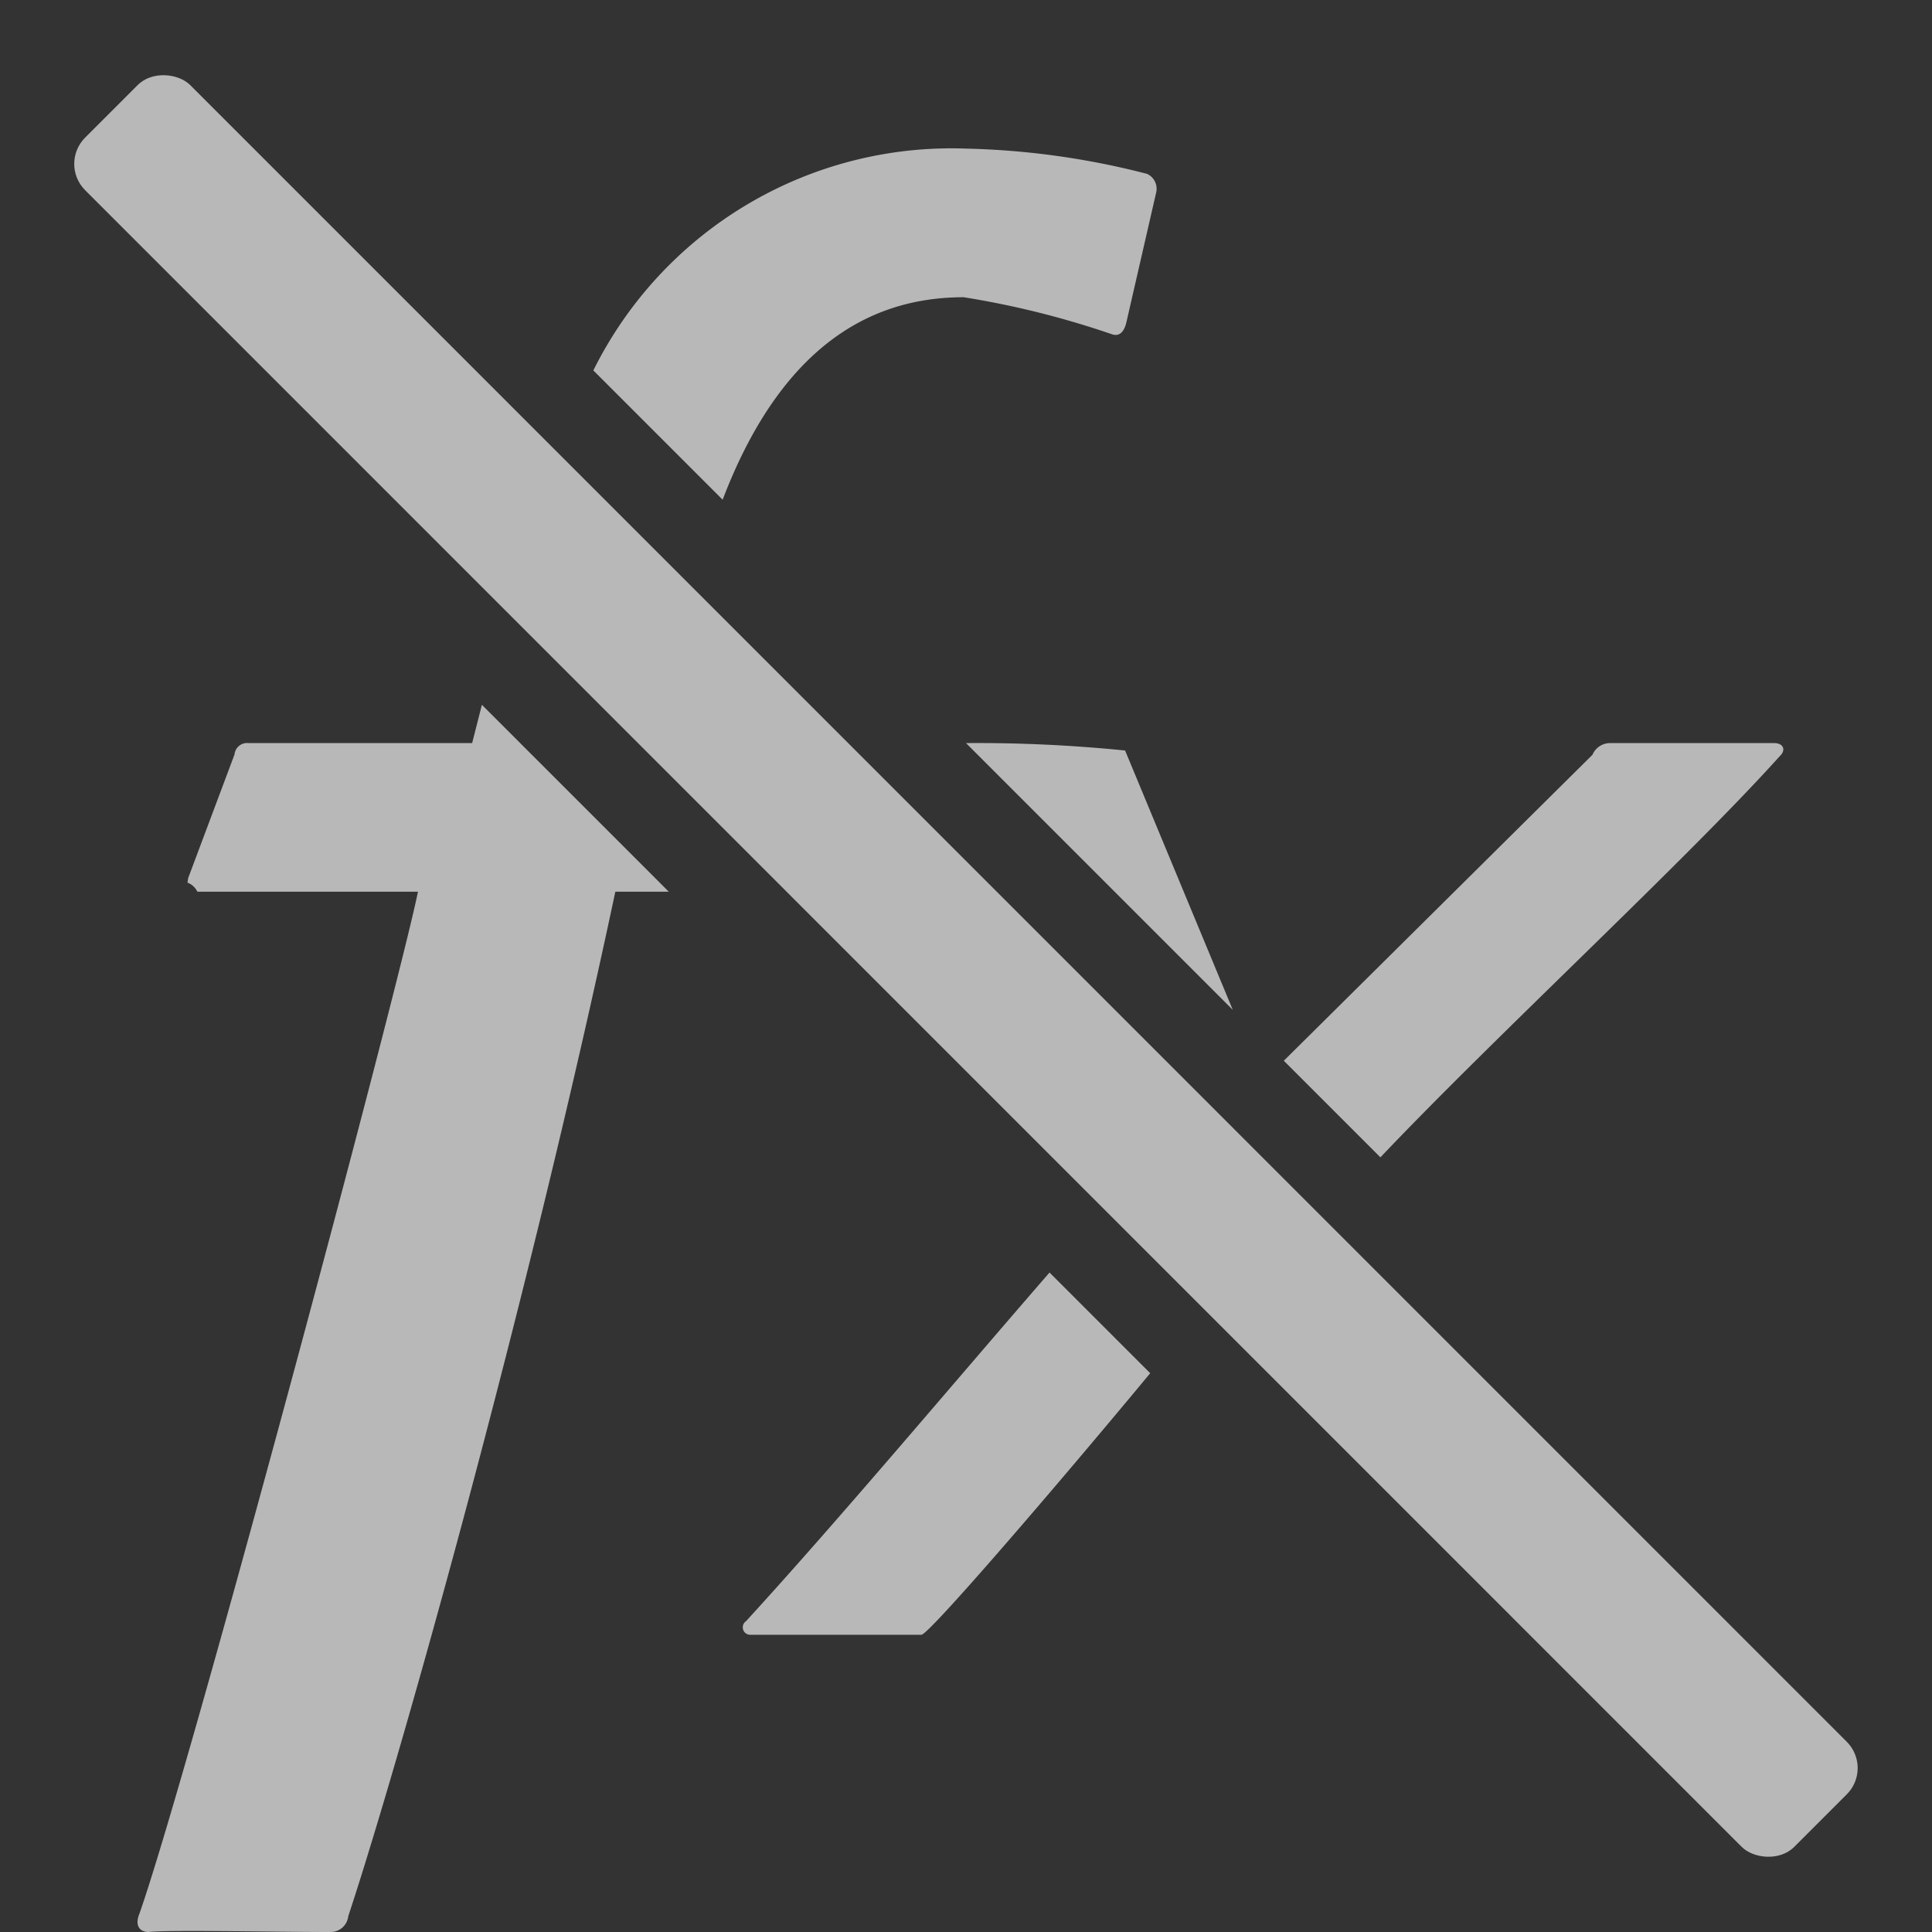<svg id="SP_EffectsOff_Xs_N_D_2x" data-name="SP_EffectsOff_Xs_N_D@2x" xmlns="http://www.w3.org/2000/svg" width="26" height="26" viewBox="0 0 26 26">
  <rect x="0" y="0" width="26" height="26" fill="#333333" stroke="none"/>
  <defs>
    <style>
      .fill {
        fill: #fff;
        opacity: 0.65;
      }

      
    </style>
  </defs>
  <title>SP_EffectsOff_Xs_N_D@2x</title>
  <path class="fill" d="M12.969,4a11.915,11.915,0,0,1,2,.5c0.093,0.03.156-.031,0.187-0.152l0.405-1.765a0.221,0.221,0,0,0-.124-0.243A10.626,10.626,0,0,0,13.007,2,5.38,5.38,0,0,0,7.985,4.985l1.74,1.74C10.581,4.48,11.894,4,12.969,4Z"/>
  <path class="fill" d="M6.354,10H3.344a0.17,0.17,0,0,0-.188.153L2.532,11.818l-0.009.06A0.242,0.242,0,0,1,2.656,12H5.625C5.344,13.369,2.53,23.9,1.875,25.757,1.813,25.908,1.875,26,2,26c0.25-.031,1.709,0,2.437,0a0.239,0.239,0,0,0,.25-0.213C5.342,23.809,7.065,17.721,8.281,12H9L6.485,9.485Z"/>
  <path class="fill" d="M13,10l3.59,3.59L15.141,10.1A19.858,19.858,0,0,0,13,10Z"/>
  <path class="fill" d="M10.04,21.817a0.1,0.1,0,0,0,.054.183H12.4c0.1,0,1.8-1.977,3.079-3.52l-1.355-1.355C12.779,18.675,11.31,20.428,10.04,21.817Z"/>
  <path class="fill" d="M23.873,10h-2.2a0.258,0.258,0,0,0-.242.157l-4.154,4.118,1.3,1.3c1.536-1.62,4.134-4.018,5.375-5.4C24.035,10.1,24.008,10,23.873,10Z"/>
  <rect class="fill" x="11.999" y="-3.264" width="2" height="32.529" rx="0.5" ry="0.5" transform="translate(-5.385 12.998) rotate(-44.998)"/>
  </svg>